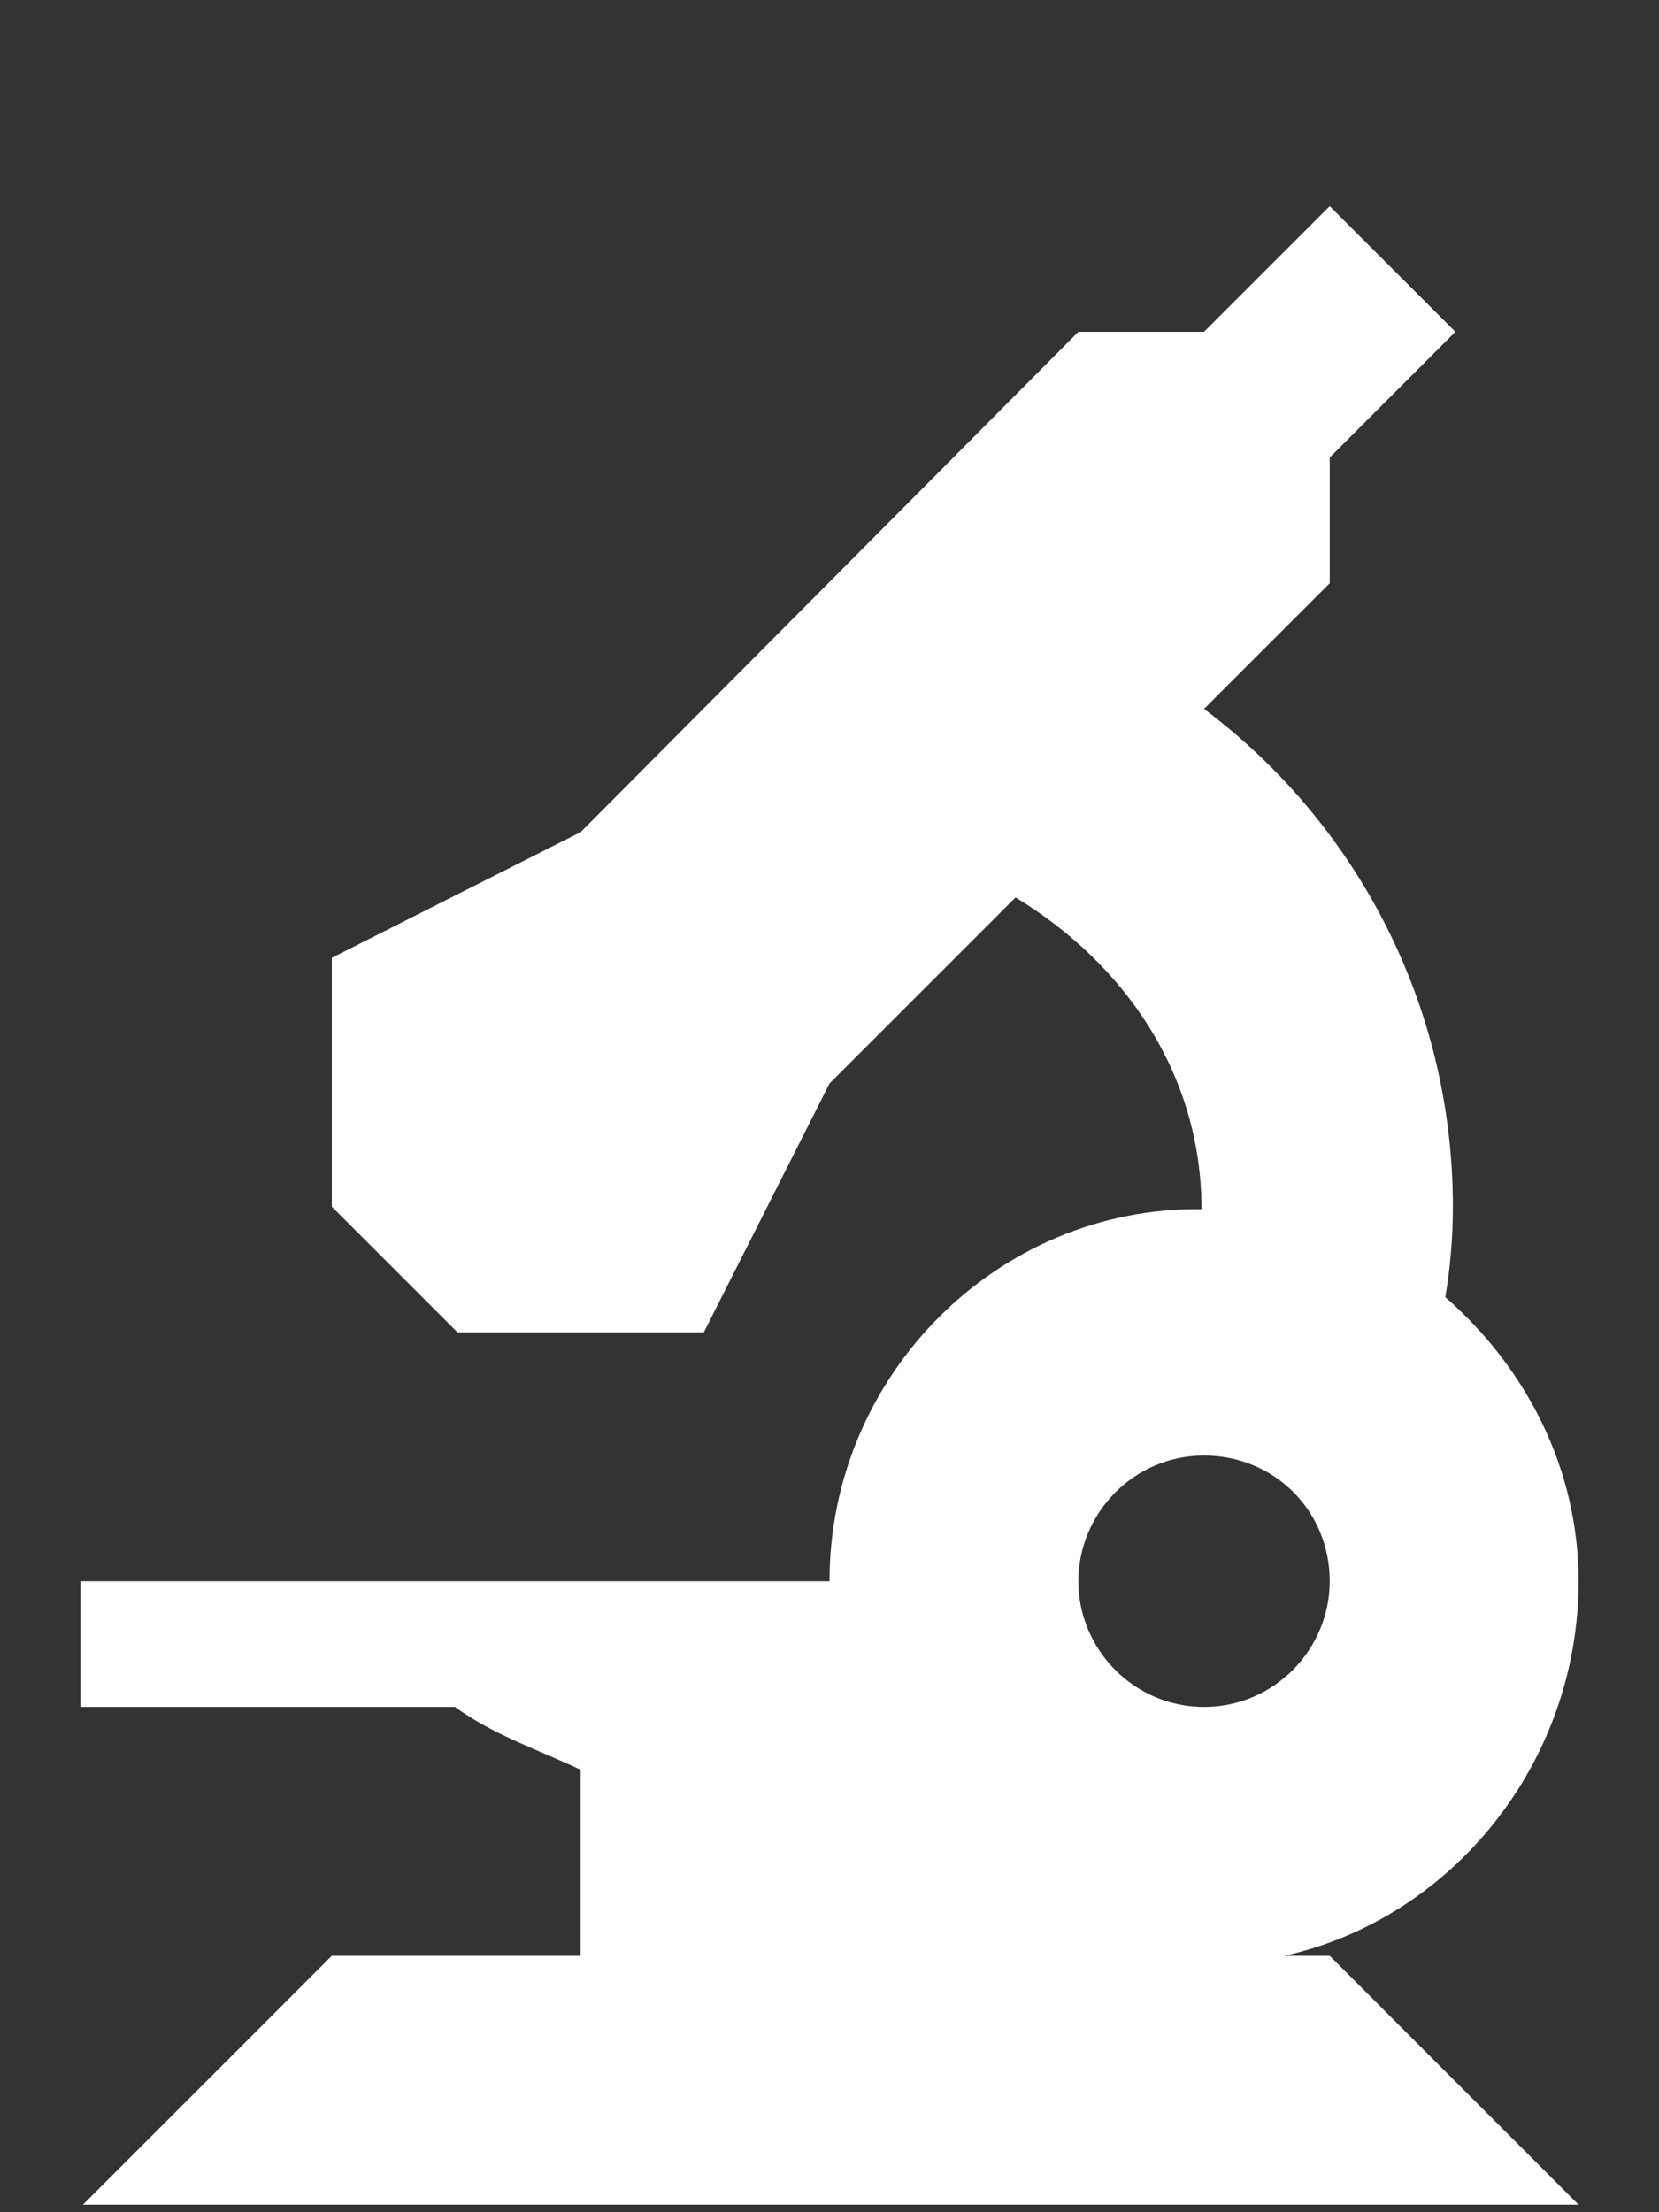 <?xml version="1.0" encoding="utf-8"?>
<!-- Generator: Adobe Illustrator 21.1.0, SVG Export Plug-In . SVG Version: 6.00 Build 0)  -->
<svg version="1.1" id="Layer_1" xmlns="http://www.w3.org/2000/svg" xmlns:xlink="http://www.w3.org/1999/xlink" x="0px" y="0px"
	 viewBox="0 0 66 88" style="enable-background:new 0 0 66 88;" xml:space="preserve">
<rect x="0" y="0" width="66" height="88" fill="#333333" stroke="none"/>
<style type="text/css">
	.st0{fill:#FFFFFF;}
</style>
<path class="st0" d="M51.1,77.8c6.7-1.5,11.7-7.7,11.7-14.9c0-4.5-2.1-8.5-5.3-11.3c0.2-1.2,0.3-2.4,0.3-3.6
	c0-8.1-3.9-15.3-9.9-19.8l5-5v-5l5-5l-5-5l-5,5h-5L23.1,33.1l-9.9,5V48l5,5H28l5-9.9l7.4-7.4c4.3,2.6,7.4,7,7.4,12.4
	C39.7,48,33,54.7,33,62.9H3.2v5h14.9c1.5,1.1,3.3,1.7,5,2.5v7.4h-9.9l-9.9,9.9h59.5l-9.9-9.9H51.1z M42.9,62.9c0-2.7,2.2-5,5-5
	s5,2.2,5,5c0,2.7-2.2,5-5,5S42.9,65.6,42.9,62.9z"/>
</svg>
